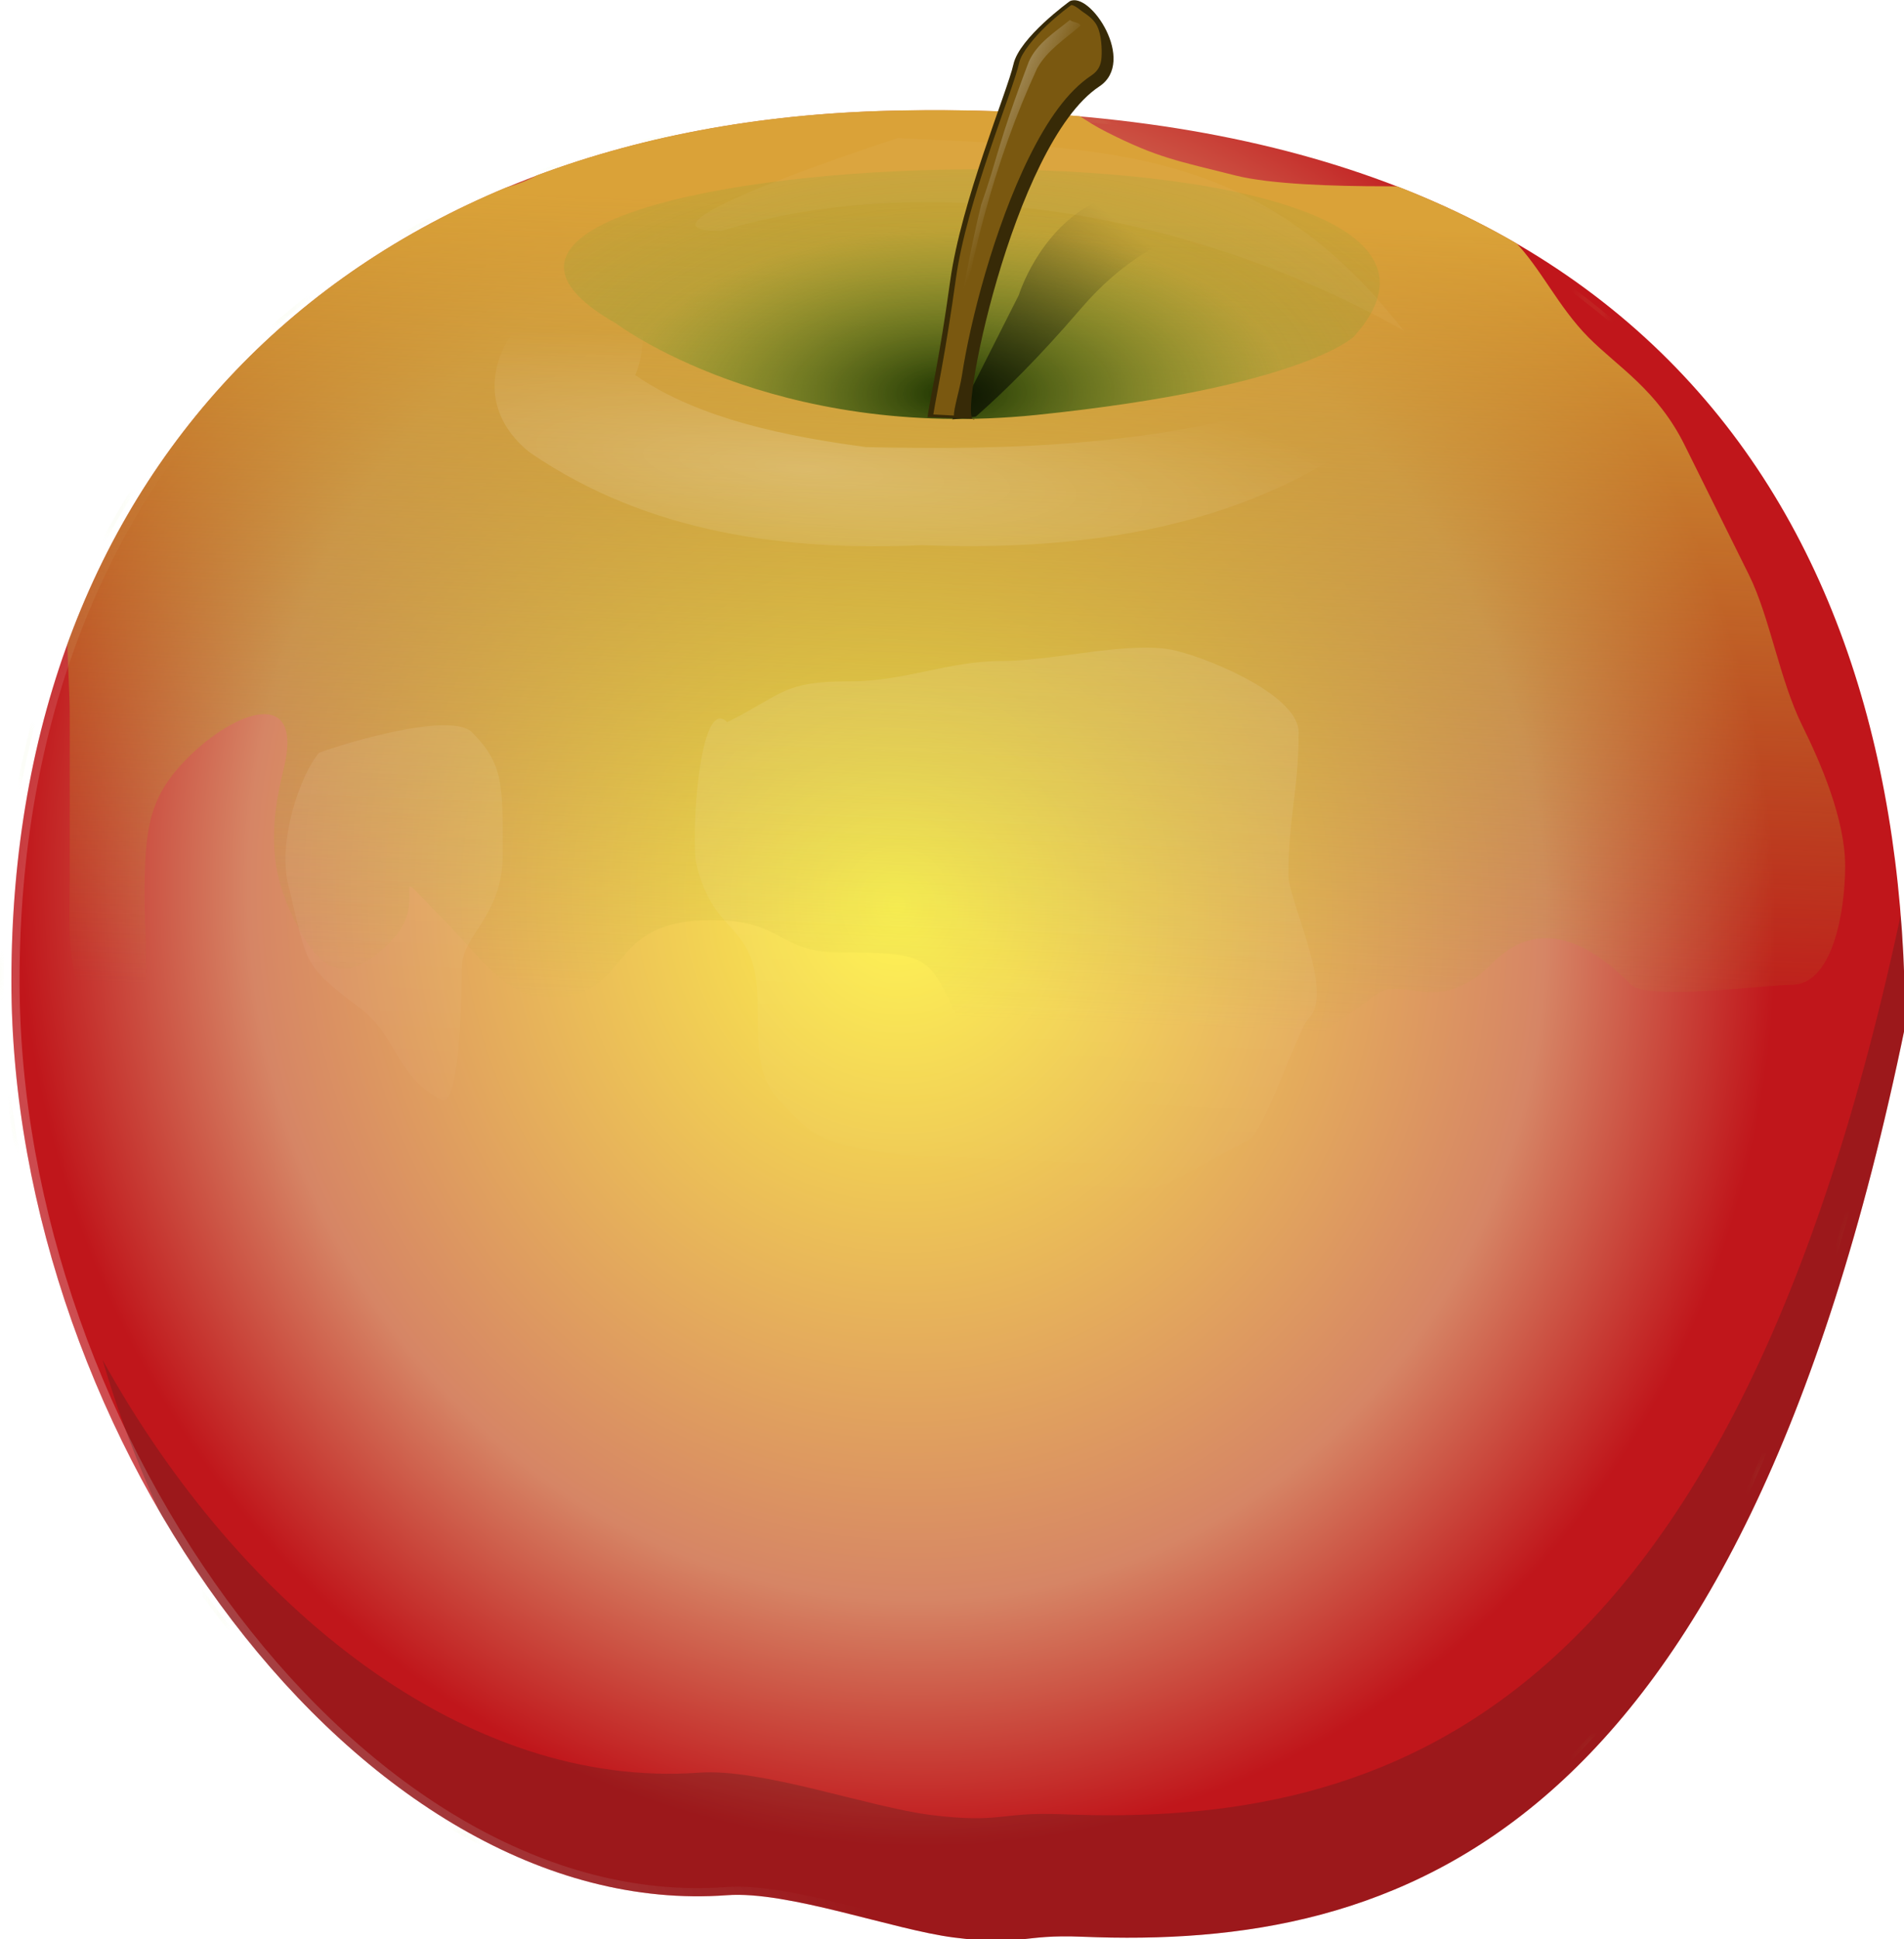 <?xml version="1.0" encoding="UTF-8" standalone="no"?>
<!-- Created with Inkscape (http://www.inkscape.org/) -->

<svg
   xmlns:dc="http://purl.org/dc/elements/1.1/"
   xmlns:cc="http://creativecommons.org/ns#"
   xmlns:rdf="http://www.w3.org/1999/02/22-rdf-syntax-ns#"
   xmlns:svg="http://www.w3.org/2000/svg"
   xmlns="http://www.w3.org/2000/svg"
   xmlns:xlink="http://www.w3.org/1999/xlink"
   xmlns:sodipodi="http://sodipodi.sourceforge.net/DTD/sodipodi-0.dtd"
   xmlns:inkscape="http://www.inkscape.org/namespaces/inkscape"
   version="1.0"
   width="125.732"
   height="128"
   id="svg2"
   sodipodi:docname="apple.svg"
   inkscape:version="0.92.2 (5c3e80d, 2017-08-06)">
  <sodipodi:namedview
     pagecolor="#ffffff"
     bordercolor="#666666"
     borderopacity="1"
     objecttolerance="10"
     gridtolerance="10"
     guidetolerance="10"
     inkscape:pageopacity="0"
     inkscape:pageshadow="2"
     inkscape:window-width="1920"
     inkscape:window-height="1025"
     id="namedview98"
     showgrid="false"
     inkscape:zoom="2.36"
     inkscape:cx="11.097451"
     inkscape:cy="63.222957"
     inkscape:window-x="-8"
     inkscape:window-y="-8"
     inkscape:window-maximized="1"
     inkscape:current-layer="svg2"
     fit-margin-top="0"
     fit-margin-left="0"
     fit-margin-right="0"
     fit-margin-bottom="0" />
  <defs
     id="defs4">
    <linearGradient
       id="linearGradient37696">
      <stop
         id="stop37698"
         style="stop-color:#f8f8f8;stop-opacity:1"
         offset="0" />
      <stop
         id="stop37700"
         style="stop-color:#f8f8f8;stop-opacity:0"
         offset="1" />
    </linearGradient>
    <pattern
       patternTransform="matrix(0.59, 0, 0, 0.414, 1.724, 5.439)"
       id="pattern30614"
       xlink:href="#pattern30609" />
    <pattern
       patternTransform="matrix(0.59, 0, 0, 0.414, 162.616, -160.559)"
       id="pattern30609"
       xlink:href="#pattern26663" />
    <linearGradient
       id="linearGradient30593">
      <stop
         id="stop30595"
         style="stop-color:#000000;stop-opacity:1"
         offset="0" />
      <stop
         id="stop30597"
         style="stop-color:#000000;stop-opacity:0"
         offset="1" />
    </linearGradient>
    <linearGradient
       id="linearGradient28622">
      <stop
         id="stop28624"
         style="stop-color:#ffffff;stop-opacity:1"
         offset="0" />
      <stop
         id="stop28626"
         style="stop-color:#ffffff;stop-opacity:0"
         offset="1" />
    </linearGradient>
    <linearGradient
       id="linearGradient21653">
      <stop
         id="stop21655"
         style="stop-color:#ffffff;stop-opacity:1"
         offset="0" />
      <stop
         id="stop21657"
         style="stop-color:#ffffff;stop-opacity:0"
         offset="1" />
    </linearGradient>
    <linearGradient
       id="linearGradient15314">
      <stop
         id="stop15316"
         style="stop-color:#1d3300;stop-opacity:1"
         offset="0" />
      <stop
         id="stop15318"
         style="stop-color:#68a02c;stop-opacity:0.237"
         offset="0.496" />
      <stop
         id="stop15320"
         style="stop-color:#61a334;stop-opacity:0"
         offset="1" />
    </linearGradient>
    <linearGradient
       id="linearGradient13303">
      <stop
         id="stop13305"
         style="stop-color:#ffffff;stop-opacity:1"
         offset="0" />
      <stop
         id="stop13307"
         style="stop-color:#ffffff;stop-opacity:0"
         offset="1" />
    </linearGradient>
    <linearGradient
       id="linearGradient13291">
      <stop
         id="stop13293"
         style="stop-color:#fff44b;stop-opacity:1"
         offset="0" />
      <stop
         id="stop15283"
         style="stop-color:#d68565;stop-opacity:1"
         offset="0.738" />
      <stop
         id="stop13295"
         style="stop-color:#c0161b;stop-opacity:1"
         offset="1" />
    </linearGradient>
    <linearGradient
       id="linearGradient8740">
      <stop
         id="stop8742"
         style="stop-color:#daa238;stop-opacity:1"
         offset="0" />
      <stop
         id="stop8744"
         style="stop-color:#a3a827;stop-opacity:0"
         offset="1" />
    </linearGradient>
    <filter
       id="filter7541"
       height="1.238"
       y="-0.119"
       width="1.184"
       x="-0.092">
      <feGaussianBlur
         id="feGaussianBlur7543"
         stdDeviation="10.988"
         inkscape:collect="always" />
    </filter>
    <filter
       id="filter12154">
      <feGaussianBlur
         id="feGaussianBlur12156"
         stdDeviation="2.94"
         inkscape:collect="always" />
    </filter>
    <filter
       id="filter13287">
      <feGaussianBlur
         id="feGaussianBlur13289"
         stdDeviation="5.807"
         inkscape:collect="always" />
    </filter>
    <clipPath
       id="clipPath14282">
      <path
         d="M 100.843,272.892 C 79.362,377.495 35.883,391.59 -4.981,389.885 c -7.884,-0.329 -7.531,1.232 -16.45,0.102 -7.776,-0.986 -21.327,-6.02 -29.172,-5.438 -46.974,3.484 -91.992,-58.48 -91.992,-117.48 0,-66.546 44.033,-110.226 113.133,-111.821 95.305,-2.182 130.305,51.099 130.305,117.645 z"
         id="path14284"
         style="display:inline;overflow:visible;visibility:visible;opacity:1;fill:#6ea827;fill-opacity:1;fill-rule:nonzero;stroke:none;stroke-width:1px;stroke-linecap:butt;stroke-linejoin:miter;stroke-miterlimit:4;stroke-dashoffset:0;stroke-opacity:1;marker:none"
         inkscape:connector-curvature="0" />
    </clipPath>
    <clipPath
       id="clipPath14286">
      <path
         d="m 95.242,274.246 c -20.494,98.941 -61.977,112.273 -100.965,110.661 -7.522,-0.311 -7.186,1.165 -15.694,0.096 -7.419,-0.932 -20.347,-5.694 -27.833,-5.144 -44.818,3.295 -87.768,-55.315 -87.768,-111.122 0,-62.944 42.012,-104.26 107.938,-105.769 90.929,-2.064 124.322,48.333 124.322,111.277 z"
         id="path14288"
         style="display:inline;overflow:visible;visibility:visible;opacity:1;fill:#6ea827;fill-opacity:1;fill-rule:nonzero;stroke:none;stroke-width:1px;stroke-linecap:butt;stroke-linejoin:miter;stroke-miterlimit:4;stroke-dashoffset:0;stroke-opacity:1;marker:none"
         inkscape:connector-curvature="0" />
    </clipPath>
    <clipPath
       id="clipPath14290">
      <path
         d="M 97.162,268.957 C 76.144,373.56 33.602,387.655 -6.382,385.95 c -7.715,-0.329 -7.369,1.232 -16.095,0.102 -7.608,-0.986 -20.867,-6.02 -28.544,-5.438 -45.962,3.484 -90.01,-58.48 -90.01,-117.48 0,-66.546 43.085,-110.226 110.695,-111.821 93.251,-2.182 127.498,51.099 127.498,117.645 z"
         id="path14292"
         style="display:inline;overflow:visible;visibility:visible;opacity:1;fill:#6ea827;fill-opacity:1;fill-rule:nonzero;stroke:none;stroke-width:1px;stroke-linecap:butt;stroke-linejoin:miter;stroke-miterlimit:4;stroke-dashoffset:0;stroke-opacity:1;marker:none"
         inkscape:connector-curvature="0" />
    </clipPath>
    <clipPath
       id="clipPath14294">
      <path
         d="M 100.843,272.892 C 79.362,377.495 35.883,391.59 -4.981,389.885 c -7.884,-0.329 -7.531,1.232 -16.45,0.102 -7.776,-0.986 -21.327,-6.02 -29.172,-5.438 -46.974,3.484 -91.992,-58.48 -91.992,-117.48 0,-66.546 44.033,-110.226 113.133,-111.821 95.305,-2.182 130.305,51.099 130.305,117.645 z"
         id="path14296"
         style="display:inline;overflow:visible;visibility:visible;opacity:1;fill:#6ea827;fill-opacity:1;fill-rule:nonzero;stroke:none;stroke-width:1px;stroke-linecap:butt;stroke-linejoin:miter;stroke-miterlimit:4;stroke-dashoffset:0;stroke-opacity:1;marker:none"
         inkscape:connector-curvature="0" />
    </clipPath>
    <linearGradient
       x1="-24.924"
       y1="174.783"
       x2="-28.859"
       y2="272.923"
       id="linearGradient14306"
       xlink:href="#linearGradient8740"
       gradientUnits="userSpaceOnUse" />
    <radialGradient
       cx="-44.642"
       cy="283.906"
       r="121.719"
       fx="-44.642"
       fy="283.906"
       id="radialGradient15285"
       xlink:href="#linearGradient13291"
       gradientUnits="userSpaceOnUse"
       gradientTransform="matrix(0.188,0.978,-0.909,0.174,237.704,251.613)" />
    <filter
       id="filter18604"
       height="1.267"
       y="-0.134"
       width="1.051"
       x="-0.025">
      <feGaussianBlur
         id="feGaussianBlur18606"
         stdDeviation="0.992"
         inkscape:collect="always" />
    </filter>
    <radialGradient
       cx="203.995"
       cy="148.681"
       r="41.193"
       fx="203.995"
       fy="148.681"
       id="radialGradient21659"
       xlink:href="#linearGradient21653"
       gradientUnits="userSpaceOnUse"
       gradientTransform="matrix(-1.337,-0.104,0.027,-0.218,472.637,188.555)" />
    <filter
       id="filter24623">
      <feGaussianBlur
         id="feGaussianBlur24625"
         stdDeviation="0.215"
         inkscape:collect="always" />
    </filter>
    <pattern
       id="pattern26663"
       patternTransform="translate(163.814, -152.846)"
       height="46.659"
       width="55.733"
       patternUnits="userSpaceOnUse">
      <path
         sodipodi:type="arc"
         style="overflow: visible; marker: none; opacity: 1; color: rgb(0, 0, 0); fill: rgb(215, 235, 144); fill-opacity: 1; fill-rule: evenodd; stroke: none; stroke-width: 1.584px; stroke-linecap: butt; stroke-linejoin: miter; stroke-miterlimit: 4; stroke-dasharray: none; stroke-dashoffset: 0pt; stroke-opacity: 1; visibility: visible; display: inline;"
         id="path26661"
         sodipodi:cx="-281.60489"
         sodipodi:cy="-209.70604"
         sodipodi:rx="2.8861411"
         sodipodi:ry="7.8338113"
         d="M -278.719 -209.706 A 2.886 7.834 0 1 1  -284.491,-209.706 A 2.886 7.834 0 1 1  -278.719 -209.706 z"
         transform="matrix(0.741, 0, 0, 0.46, 262.242, 100.965)" />
      <path
         sodipodi:type="arc"
         style="overflow: visible; marker: none; opacity: 1; color: rgb(0, 0, 0); fill: rgb(215, 235, 144); fill-opacity: 1; fill-rule: evenodd; stroke: none; stroke-width: 1.584px; stroke-linecap: butt; stroke-linejoin: miter; stroke-miterlimit: 4; stroke-dasharray: none; stroke-dashoffset: 0pt; stroke-opacity: 1; visibility: visible; display: inline;"
         id="path26657"
         sodipodi:cx="-281.60489"
         sodipodi:cy="-209.70604"
         sodipodi:rx="2.8861411"
         sodipodi:ry="7.8338113"
         d="M -278.719 -209.706 A 2.886 7.834 0 1 1  -284.491,-209.706 A 2.886 7.834 0 1 1  -278.719 -209.706 z"
         transform="matrix(0.741, 0, 0, 0.46, 253.164, 126.803)" />
      <path
         transform="matrix(0.741, 0, 0, 0.46, 241.636, 111.216)"
         d="M -278.719 -209.706 A 2.886 7.834 0 1 1  -284.491,-209.706 A 2.886 7.834 0 1 1  -278.719 -209.706 z"
         sodipodi:ry="7.8338113"
         sodipodi:rx="2.8861411"
         sodipodi:cy="-209.70604"
         sodipodi:cx="-281.60489"
         id="path26655"
         style="overflow: visible; marker: none; opacity: 1; color: rgb(0, 0, 0); fill: rgb(215, 235, 144); fill-opacity: 1; fill-rule: evenodd; stroke: none; stroke-width: 1.584px; stroke-linecap: butt; stroke-linejoin: miter; stroke-miterlimit: 4; stroke-dasharray: none; stroke-dashoffset: 0pt; stroke-opacity: 1; visibility: visible; display: inline;"
         sodipodi:type="arc" />
      <path
         sodipodi:type="arc"
         style="overflow: visible; marker: none; opacity: 1; color: rgb(0, 0, 0); fill: rgb(215, 235, 144); fill-opacity: 1; fill-rule: evenodd; stroke: none; stroke-width: 1.584px; stroke-linecap: butt; stroke-linejoin: miter; stroke-miterlimit: 4; stroke-dasharray: none; stroke-dashoffset: 0pt; stroke-opacity: 1; visibility: visible; display: inline;"
         id="path26649"
         sodipodi:cx="-281.60489"
         sodipodi:cy="-209.70604"
         sodipodi:rx="2.8861411"
         sodipodi:ry="7.8338113"
         d="M -278.719 -209.706 A 2.886 7.834 0 1 1  -284.491,-209.706 A 2.886 7.834 0 1 1  -278.719 -209.706 z"
         transform="matrix(0.741, 0, 0, 0.46, 219.229, 100.012)" />
      <path
         transform="matrix(0.741, 0, 0, 0.46, 236.44, 139.468)"
         d="M -278.719 -209.706 A 2.886 7.834 0 1 1  -284.491,-209.706 A 2.886 7.834 0 1 1  -278.719 -209.706 z"
         sodipodi:ry="7.8338113"
         sodipodi:rx="2.8861411"
         sodipodi:cy="-209.70604"
         sodipodi:cx="-281.60489"
         id="path26647"
         style="overflow: visible; marker: none; opacity: 1; color: rgb(0, 0, 0); fill: rgb(215, 235, 144); fill-opacity: 1; fill-rule: evenodd; stroke: none; stroke-width: 1.584px; stroke-linecap: butt; stroke-linejoin: miter; stroke-miterlimit: 4; stroke-dasharray: none; stroke-dashoffset: 0pt; stroke-opacity: 1; visibility: visible; display: inline;"
         sodipodi:type="arc" />
      <path
         sodipodi:type="arc"
         style="overflow: visible; marker: none; opacity: 1; color: rgb(0, 0, 0); fill: rgb(215, 235, 144); fill-opacity: 1; fill-rule: evenodd; stroke: none; stroke-width: 1.584px; stroke-linecap: butt; stroke-linejoin: miter; stroke-miterlimit: 4; stroke-dasharray: none; stroke-dashoffset: 0pt; stroke-opacity: 1; visibility: visible; display: inline;"
         id="path26645"
         sodipodi:cx="-281.60489"
         sodipodi:cy="-209.70604"
         sodipodi:rx="2.8861411"
         sodipodi:ry="7.8338113"
         d="M -278.719 -209.706 A 2.886 7.834 0 1 1  -284.491,-209.706 A 2.886 7.834 0 1 1  -278.719 -209.706 z"
         transform="matrix(0.741, 0, 0, 0.46, 210.786, 125.504)" />
      <path
         transform="matrix(0.741, 0, 0, 0.46, 210.786, 125.504)"
         d="M -278.719 -209.706 A 2.886 7.834 0 1 1  -284.491,-209.706 A 2.886 7.834 0 1 1  -278.719 -209.706 z"
         sodipodi:ry="7.8338113"
         sodipodi:rx="2.8861411"
         sodipodi:cy="-209.70604"
         sodipodi:cx="-281.60489"
         id="path26643"
         style="overflow: visible; marker: none; opacity: 1; color: rgb(0, 0, 0); fill: rgb(215, 235, 144); fill-opacity: 1; fill-rule: evenodd; stroke: none; stroke-width: 1.584px; stroke-linecap: butt; stroke-linejoin: miter; stroke-miterlimit: 4; stroke-dasharray: none; stroke-dashoffset: 0pt; stroke-opacity: 1; visibility: visible; display: inline;"
         sodipodi:type="arc" />
    </pattern>
    <clipPath
       id="clipPath29604">
      <path
         d="m 214.703,131.117 6.077,0.245 c -2.534,1.72 4.834,-35.349 16.014,-42.739 4.832,-3.194 -1.203,-12.315 -3.821,-10.933 0,0 -6.47,4.671 -7.23,8.094 -0.76,3.423 -6.719,17.603 -8.131,27.846 -1.412,10.242 -2.563,14.888 -2.909,17.488 z"
         id="path29606"
         style="fill:#372a07;fill-opacity:1;fill-rule:evenodd;stroke:none;stroke-width:1px;stroke-linecap:butt;stroke-linejoin:miter;stroke-opacity:1"
         inkscape:connector-curvature="0" />
    </clipPath>
    <linearGradient
       x1="220.901"
       y1="99.834"
       x2="225.372"
       y2="101.953"
       id="linearGradient29608"
       xlink:href="#linearGradient28622"
       gradientUnits="userSpaceOnUse" />
    <filter
       id="filter30589">
      <feGaussianBlur
         id="feGaussianBlur30591"
         stdDeviation="0.577"
         inkscape:collect="always" />
    </filter>
    <linearGradient
       x1="211.025"
       y1="147.261"
       x2="243.95"
       y2="109.285"
       id="linearGradient30599"
       xlink:href="#linearGradient30593"
       gradientUnits="userSpaceOnUse"
       gradientTransform="translate(-0.135,-0.809)" />
    <clipPath
       id="clipPath30603">
      <path
         d="m 172.547,119.654 c 0,0 20.116,15.239 54.078,11.761 34.148,-3.519 40.784,-10.055 40.784,-10.055 28.523,-31.582 -136.198,-25.141 -94.862,-1.706 z"
         id="path30605"
         style="fill:url(#radialGradient30607) #000000;fill-opacity:1;fill-rule:evenodd;stroke:none;stroke-width:1px;stroke-linecap:butt;stroke-linejoin:miter;stroke-opacity:1"
         inkscape:connector-curvature="0" />
    </clipPath>
    <radialGradient
       cx="-81.082"
       cy="44.942"
       r="44.556"
       fx="-81.082"
       fy="44.942"
       id="radialGradient30607"
       xlink:href="#linearGradient15314"
       gradientUnits="userSpaceOnUse"
       gradientTransform="matrix(-0.015,-0.96,1.935,-0.028,127.596,52.018)" />
    <pattern
       id="pattern30611"
       patternTransform="translate(160.892, -165.998)"
       height="24.735"
       width="39.501"
       patternUnits="userSpaceOnUse">
      <rect
         style="fill: url(#pattern30614) rgb(0, 0, 0); stroke: none;"
         width="32.882"
         height="19.296"
         x="1.724"
         y="5.439"
         id="rect26672" />
      <rect
         style="fill: none; stroke: none;"
         width="39.501"
         height="24.735"
         x="0"
         y="0"
         id="rect25640" />
    </pattern>
    <filter
       id="filter35726"
       height="1.878"
       y="-0.439"
       width="1.125"
       x="-0.063">
      <feGaussianBlur
         id="feGaussianBlur35728"
         stdDeviation="5.154"
         inkscape:collect="always" />
    </filter>
    <linearGradient
       x1="-134.763"
       y1="343.28"
       x2="-66.758"
       y2="311.953"
       id="linearGradient37702"
       xlink:href="#linearGradient37696"
       gradientUnits="userSpaceOnUse" />
    <filter
       id="filter38751"
       height="2.193"
       y="-0.597"
       width="1.148"
       x="-0.074">
      <feGaussianBlur
         id="feGaussianBlur38753"
         stdDeviation="9.881"
         inkscape:collect="always" />
    </filter>
    <filter
       id="filter3417">
      <feGaussianBlur
         id="feGaussianBlur3419"
         stdDeviation="0.957"
         inkscape:collect="always" />
    </filter>
    <radialGradient
       cx="-81.082"
       cy="44.942"
       r="44.556"
       fx="-81.082"
       fy="44.942"
       id="radialGradient2502"
       xlink:href="#linearGradient15314"
       gradientUnits="userSpaceOnUse"
       gradientTransform="matrix(-0.018,-1.177,2.372,-0.034,62.605,-16.589)" />
    <linearGradient
       x1="-47.224"
       y1="206.266"
       x2="-51.159"
       y2="295.467"
       id="linearGradient2511"
       xlink:href="#linearGradient13303"
       gradientUnits="userSpaceOnUse" />
  </defs>
  <g
     id="g935"
     transform="matrix(0.419,0,0,0.419,-8.636,-6.435)">
    <path
       d="M 100.843,272.892 C 79.362,377.495 35.883,391.59 -4.981,389.885 c -7.884,-0.329 -7.531,1.232 -16.45,0.102 -7.776,-0.986 -21.327,-6.02 -29.172,-5.438 -46.974,3.484 -91.992,-58.48 -91.992,-117.48 0,-66.546 44.033,-110.226 113.133,-111.821 95.305,-2.182 130.305,51.099 130.305,117.645 z"
       transform="matrix(1.226,0,0,1.226,197.228,-157.521)"
       clip-path="url(#clipPath14294)"
       id="path2416"
       style="display:inline;overflow:visible;visibility:visible;fill:url(#radialGradient15285);fill-opacity:1;fill-rule:nonzero;stroke:url(#linearGradient37702);stroke-width:2.1;stroke-linecap:butt;stroke-linejoin:miter;stroke-miterlimit:4;stroke-dasharray:none;stroke-dashoffset:0;stroke-opacity:0.301;marker:none"
       inkscape:connector-curvature="0" />
    <path
       d="M 100.843,272.892 C 79.362,377.495 35.883,391.59 -4.981,389.885 c -7.884,-0.329 -7.531,1.232 -16.45,0.102 -7.776,-0.986 -21.327,-6.02 -29.172,-5.438 -46.974,3.484 -91.992,-58.48 -91.992,-117.48 0,-66.546 44.033,-110.226 113.133,-111.821 95.305,-2.182 130.305,51.099 130.305,117.645 z"
       transform="matrix(1.226,0,0,1.226,195.396,-157.521)"
       clip-path="url(#clipPath14294)"
       id="path30619"
       style="display:inline;overflow:visible;visibility:visible;opacity:0.242;fill:url(#pattern30611) #000000;fill-opacity:1;fill-rule:nonzero;stroke:url(#pattern26663) #000000;stroke-width:1px;stroke-linecap:butt;stroke-linejoin:miter;stroke-miterlimit:4;stroke-dashoffset:0;stroke-opacity:1;marker:none;filter:url(#filter3417)"
       inkscape:connector-curvature="0" />
    <path
       d="m 92.378,214.65 c 3.1,12.069 4.531,25.045 4.531,38.562 -21.481,104.603 -64.948,118.705 -105.812,117 -7.884,-0.329 -7.551,1.224 -16.469,0.094 -7.776,-0.986 -21.311,-6.019 -29.156,-5.438 -29.224,2.167 -57.69,-21.009 -75.031,-53.031 13.121,45.793 49.338,84.685 86.812,81.906 7.846,-0.582 21.412,4.452 29.188,5.438 8.918,1.13 8.553,-0.454 16.438,-0.125 40.864,1.705 84.363,-12.366 105.844,-116.969 0,-25.125 -5.003,-48.366 -16.344,-67.438 z"
       transform="matrix(1.253,0,0,1.226,199.117,-152.697)"
       clip-path="url(#clipPath14290)"
       id="path6441"
       style="display:inline;overflow:visible;visibility:visible;opacity:0.477;fill:#241f1c;fill-opacity:1;fill-rule:nonzero;stroke:none;stroke-width:1px;stroke-linecap:butt;stroke-linejoin:miter;stroke-miterlimit:4;stroke-dashoffset:0;stroke-opacity:1;marker:none;filter:url(#filter7541)"
       inkscape:connector-curvature="0" />
    <path
       d="m -86.577,173.472 c -6.701,-0.912 -11.022,5.775 -15.741,10.494 -5.627,5.627 -12.1,9.771 -15.741,17.053 -3.482,6.965 -6.973,8.7 -10.494,15.741 -2.555,5.111 -1.312,13.59 -1.312,19.677 0,6.559 0,13.118 0,19.677 0,8.201 -0.672,12.446 3.935,17.053 6.869,6.869 5.247,-8.806 5.247,-14.43 0,-8.495 0.482,-12.288 5.247,-17.053 5.788,-5.788 14.351,-8.868 11.806,1.312 -1.892,7.57 -1.573,12.595 1.312,18.365 3.071,6.142 6.139,8.29 11.806,2.624 5.334,-5.334 -1.396,-10.579 6.559,-2.624 5.255,5.255 8.414,11.014 15.741,9.182 6.968,-1.742 5.097,-9.182 17.053,-9.182 8.965,0 8.05,3.935 15.741,3.935 11.333,0 10.82,0.652 14.43,7.871 3.952,7.905 7.302,8.614 11.806,13.118 5.664,5.664 8.709,2.751 11.806,10.494 1.837,4.593 8.282,-6.069 10.494,-10.494 3.541,-7.083 11.39,-11.494 17.053,-15.741 3.636,-2.727 7.665,2.829 14.43,-3.935 6.522,-6.522 13.336,-1.094 17.053,2.624 1.96,1.96 16.56,0 19.677,0 5.103,0 6.559,-9.146 6.559,-14.43 0,-5.683 -2.994,-12.548 -5.247,-17.053 -2.815,-5.63 -3.962,-13.171 -6.559,-18.365 -2.846,-5.692 -5.591,-11.183 -7.871,-15.741 -3.378,-6.756 -8.218,-9.53 -11.806,-13.118 -3.752,-3.752 -5.893,-8.517 -9.182,-11.806 -5.401,-5.401 -7.408,-6.559 -15.741,-6.559 -6.266,0 -14.084,-0.241 -18.365,-1.312 -7.168,-1.792 -9.534,-2.144 -15.741,-5.247 -5.728,-2.864 -5.673,-5.247 -14.43,-5.247 -6.559,0 -13.118,0 -19.677,0 -6.559,0 -13.118,0 -19.677,0 -7.807,0 -10.689,5.442 -14.43,9.182 -3.346,3.346 -11.33,3.935 -15.741,3.935 z"
       transform="matrix(1.285,0,0,1.296,198.475,-178.413)"
       clip-path="url(#clipPath14286)"
       id="path7549"
       style="display:inline;overflow:visible;visibility:visible;fill:url(#linearGradient14306);fill-opacity:1;fill-rule:nonzero;stroke:none;stroke-width:1px;stroke-linecap:butt;stroke-linejoin:miter;stroke-miterlimit:4;stroke-dasharray:none;stroke-dashoffset:0;stroke-opacity:1;marker:none;filter:url(#filter13287)"
       inkscape:connector-curvature="0" />
    <path
       d="m -97.072,237.749 c -2.436,2.89 -5.361,11.352 -3.935,17.053 2.488,9.951 1.563,10.027 9.182,15.741 4.888,3.666 4.65,8.884 10.494,11.806 2.432,1.216 2.624,-14.621 2.624,-17.053 0,-4.128 5.247,-6.538 5.247,-14.43 0,-8.835 0.196,-11.61 -3.935,-15.741 -2.875,-2.875 -17.745,1.851 -19.677,2.624 z m 52.471,-3.935 c -3.651,-3.651 -4.706,15.284 -3.935,18.365 2.476,9.904 7.871,6.733 7.871,18.365 0,9.44 0.889,10.072 5.247,14.43 4.41,4.41 10.106,3.51 17.053,5.247 7.33,1.833 12.21,5.247 19.677,5.247 8.534,0 13.328,-4.04 20.988,-7.871 2.259,-1.129 6.373,-14.244 7.871,-15.741 3.338,-3.338 -2.624,-15.132 -2.624,-18.365 0,-7.51 1.312,-10.866 1.312,-18.365 0,-4.647 -10.873,-9.277 -15.741,-10.494 -5.623,-1.406 -15.606,1.312 -22.3,1.312 -7.074,0 -12.452,2.624 -19.677,2.624 -8.657,0 -8.434,1.594 -15.741,5.247 z"
       transform="matrix(1.226,0,0,1.226,189.898,-157.521)"
       clip-path="url(#clipPath14282)"
       id="path10686"
       style="opacity:0.358;fill:url(#linearGradient2511);fill-opacity:1;fill-rule:evenodd;stroke:none;stroke-width:1px;stroke-linecap:butt;stroke-linejoin:miter;stroke-opacity:1;filter:url(#filter12154)"
       inkscape:connector-curvature="0" />
    <path
       d="m 117.7,66.311 c 0,0 24.656,18.678 66.282,14.416 41.854,-4.314 49.988,-12.324 49.988,-12.324 C 268.93,29.694 67.036,37.587 117.7,66.311 Z"
       id="path15302"
       style="fill:url(#radialGradient2502);fill-opacity:1;fill-rule:evenodd;stroke:none;stroke-width:1px;stroke-linecap:butt;stroke-linejoin:miter;stroke-opacity:1"
       inkscape:connector-curvature="0" />
    <path
       d="m 207.502,98.429 c 0,0 -30.549,10.951 -18.445,9.799 22.789,-7.791 52.043,-6.131 74.931,1.729 -17.051,-14.484 -33.607,-12.765 -56.487,-11.528 z"
       transform="matrix(1.439,0.168,-0.133,1.81,-123.401,-175.904)"
       id="path18608"
       style="display:inline;overflow:visible;visibility:visible;opacity:0.185;fill:#ffffff;fill-opacity:1;fill-rule:evenodd;stroke:none;stroke-width:1.584px;stroke-linecap:butt;stroke-linejoin:miter;stroke-miterlimit:4;stroke-dasharray:none;stroke-dashoffset:0;stroke-opacity:1;marker:none;filter:url(#filter18604)"
       inkscape:connector-curvature="0" />
    <path
       d="m 186.031,121.656 c -6.706,-1.044 -15.379,6.991 -7.406,12.062 10.904,5.912 23.63,7.127 35.906,6.702 14.628,0.43 30.156,-1.114 42.626,-9.077 2.815,-6.069 -4.015,-2.731 -7.594,-1.531 -12.974,3.438 -26.759,3.777 -40.183,3.534 -7.024,-0.74 -15.233,-1.984 -21.098,-5.191 1.274,-2.356 0.96,-6.479 -2.25,-6.5 z"
       transform="matrix(1.725,0,0,2.185,-204.065,-205.566)"
       id="path16291"
       style="opacity:0.465;fill:url(#radialGradient21659);fill-opacity:1;fill-rule:evenodd;stroke:none;stroke-width:1px;stroke-linecap:butt;stroke-linejoin:miter;stroke-opacity:1;filter:url(#filter18604)"
       inkscape:connector-curvature="0" />
    <path
       d="m 223.087,127.663 c 6.605,-11.188 6.605,-11.188 6.605,-11.188 0,0 2.966,-7.818 10.11,-11.053 7.144,-3.235 12.806,-2.292 12.806,-2.292 l 7.414,6.335 c 0,0 -10.784,-2.696 -22.511,9.301 -11.727,11.997 -19.006,16.175 -19.006,16.175 -1.857,-2.817 -3.509,4.88 4.583,-7.279 z"
       transform="matrix(1.223,-0.08,0.08,1.223,-109.05,-62.234)"
       clip-path="url(#clipPath30603)"
       id="path29610"
       style="fill:url(#linearGradient30599);fill-opacity:1;fill-rule:evenodd;stroke:none;stroke-width:1px;stroke-linecap:butt;stroke-linejoin:miter;stroke-opacity:1;filter:url(#filter30589)"
       inkscape:connector-curvature="0" />
    <g
       transform="matrix(1.226,0,0,1.226,-96.429,-79.685)"
       clip-path="url(#clipPath29604)"
       id="g29599">
      <path
         d="m 214.703,131.117 6.077,0.245 c -2.534,1.72 4.834,-35.349 16.014,-42.739 4.832,-3.194 -1.203,-12.315 -3.821,-10.933 0,0 -6.47,4.671 -7.23,8.094 -0.76,3.423 -6.719,17.603 -8.131,27.846 -1.412,10.242 -2.563,14.888 -2.909,17.488 z"
         id="path2419"
         style="fill:#372a07;fill-opacity:1;fill-rule:evenodd;stroke:none;stroke-width:1px;stroke-linecap:butt;stroke-linejoin:miter;stroke-opacity:1"
         inkscape:connector-curvature="0" />
      <path
         d="m 233.129,78.205 c -0.128,0.094 -1.514,1.101 -3.09,2.577 -1.648,1.544 -3.283,3.574 -3.543,4.745 -0.443,1.994 -2.094,6.279 -3.851,11.509 -1.757,5.23 -3.61,11.289 -4.297,16.27 -1.319,9.564 -2.492,14.888 -2.903,17.479 l 2.642,0.139 c -0.008,-0.98 0.784,-3.487 1.03,-5.117 0.517,-3.416 1.542,-8.168 3.014,-13.2 1.472,-5.032 3.381,-10.35 5.646,-14.923 2.264,-4.573 4.872,-8.407 7.988,-10.467 0.906,-0.599 1.247,-1.356 1.305,-2.377 0.058,-1.021 -0.006,-2.832 -0.558,-3.957 -0.552,-1.125 -1.593,-1.589 -2.286,-2.164 -0.346,-0.287 -0.677,-0.461 -0.875,-0.521 -0.197,-0.06 -0.21,-1.63e-4 -0.224,0.007 z"
         id="path5464"
         style="fill:#db9b1e;fill-opacity:0.411;fill-rule:evenodd;stroke:none;stroke-width:1px;stroke-linecap:butt;stroke-linejoin:miter;stroke-opacity:1;filter:url(#filter24623)"
         inkscape:connector-curvature="0" />
      <path
         d="m 233.009,80.086 c -1.934,1.568 -4.245,3.001 -5.287,5.349 -4.085,10.784 -3.952,12.263 -6.109,18.326 -1.222,4.929 -2.08,9.942 -3.068,14.923 -0.735,3.876 -1.447,7.757 -2.151,11.639 1.237,0.796 0.817,-3.063 1.543,-4.409 1.84,-14.182 5.331,-27.656 10.86,-39.627 1.29,-2.31 3.606,-3.781 5.555,-5.454 -0.138,-0.508 -1.008,-0.386 -1.342,-0.746 z"
         id="path24627"
         style="opacity:0.262;fill:url(#linearGradient29608);fill-opacity:1;fill-rule:evenodd;stroke:none;stroke-width:1px;stroke-linecap:butt;stroke-linejoin:miter;stroke-opacity:1"
         inkscape:connector-curvature="0" />
    </g>
  </g>
</svg>
